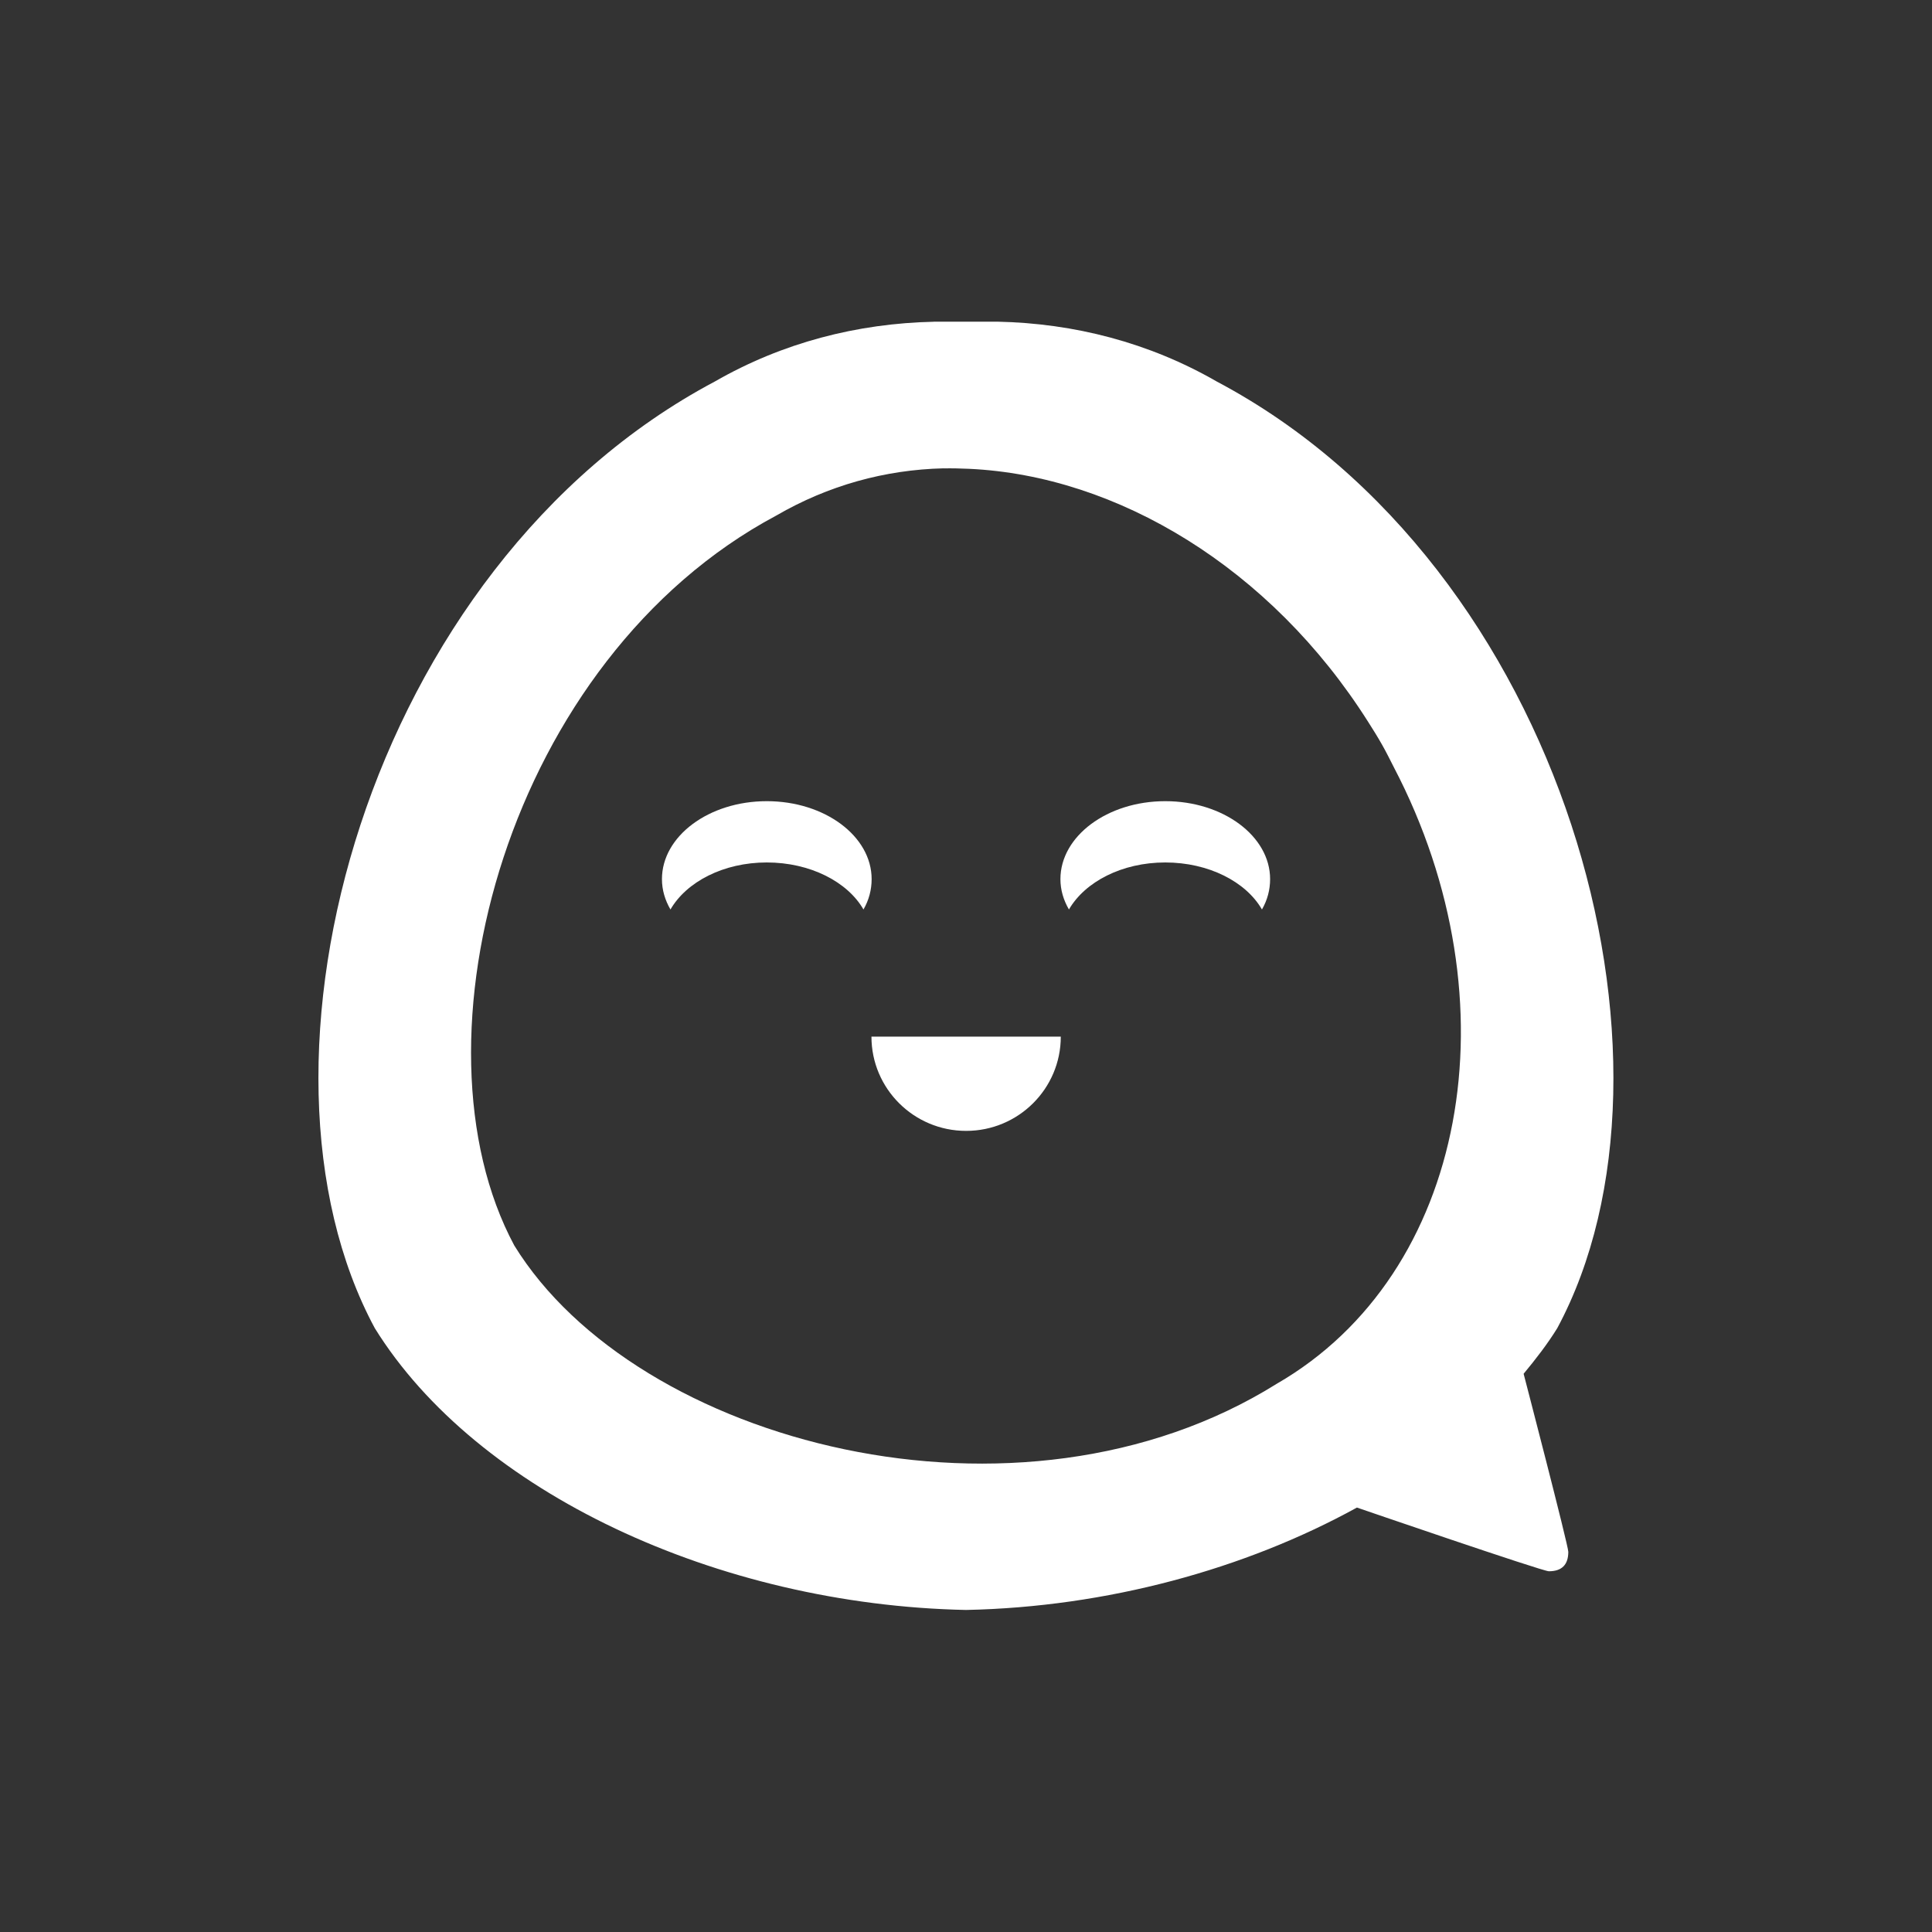<?xml version="1.0" encoding="UTF-8" standalone="no"?>
<svg xmlns:rdf="http://www.w3.org/1999/02/22-rdf-syntax-ns#" xmlns="http://www.w3.org/2000/svg" height="32" width="32" version="1.0" xmlns:cc="http://creativecommons.org/ns#" xmlns:dc="http://purl.org/dc/elements/1.1/">
 <path style="color:#000000;fill:#333" d="m0 0v32h32v-32z"/>
 <path style="fill:#fff" d="m15.47 5.329c-1.27 0.027-2.51 0.346-3.63 0.99-5.778 3.066-7.998 11.29-5.632 15.68 1.684 2.715 5.678 4.582 9.792 4.667 2.331-0.048 4.619-0.674 6.475-1.696-0 0 3.071 1.055 3.179 1.055 0.214 0 0.322-0.107 0.322-0.322 0-0.107-0.74-2.949-0.74-2.949 0.203-0.245 0.395-0.493 0.557-0.755 2.36-4.39 0.14-12.62-5.64-15.68-1.12-0.645-2.36-0.964-3.63-0.991h-0.532-0.532zm0.159 2.429c0.138-0.003 0.281 0.001 0.42 0.007 2.453 0.112 4.996 1.639 6.611 4.19 0.076 0.119 0.153 0.242 0.224 0.367 0.072 0.124 0.138 0.261 0.203 0.387 2.034 3.893 1.206 8.395-1.939 10.21-4.27 2.67-10.61 0.99-12.63-2.29-1.818-3.39-0.103-9.72 4.34-12.09 0.86-0.499 1.8-0.759 2.77-0.782z"/>
 <path style="fill:#fff" d="m19.3 13.27c-0.96 0-1.736 0.58-1.736 1.291 0 0.18 0.051 0.348 0.141 0.503 0.266-0.459 0.879-0.779 1.595-0.779 0.718 0 1.337 0.319 1.602 0.779 0.089-0.155 0.135-0.324 0.135-0.503 0-0.711-0.776-1.291-1.736-1.291z"/>
 <path style="fill:#fff;fill-rule:evenodd" d="m17.57 17.17c0 0.862-0.702 1.561-1.568 1.561-0.866 0-1.568-0.699-1.568-1.561h3.135z"/>
 <path style="fill:#fff" d="m12.7 13.27c-0.96 0-1.736 0.58-1.736 1.291 0 0.18 0.051 0.348 0.141 0.503 0.266-0.459 0.879-0.779 1.595-0.779 0.718 0 1.337 0.319 1.602 0.779 0.089-0.155 0.135-0.324 0.135-0.503 0-0.711-0.776-1.291-1.736-1.291z"/>
</svg>
